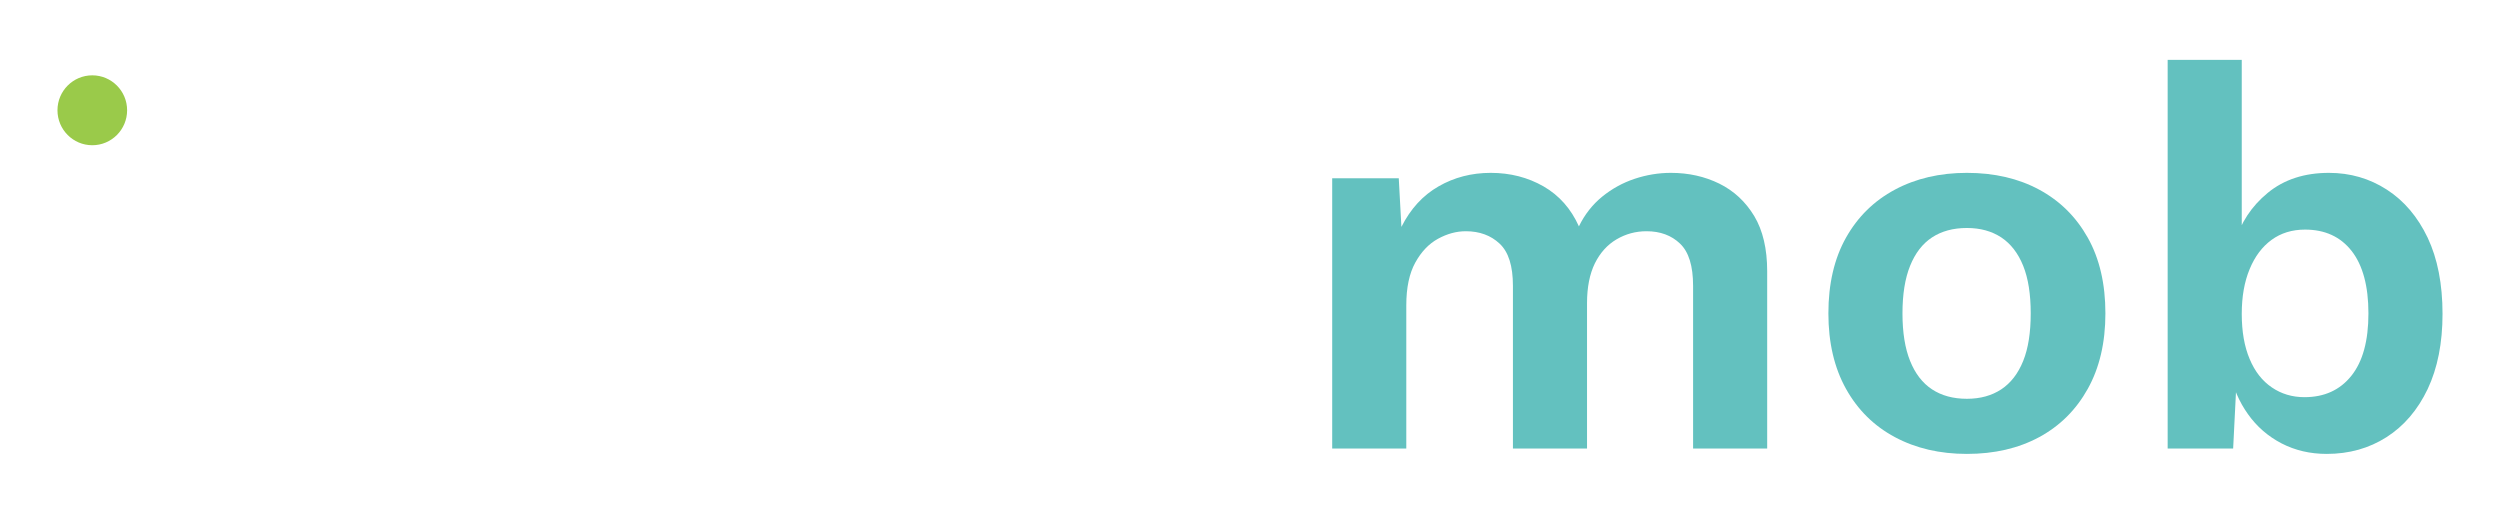 <svg width="174" height="36" viewBox="0 0 174 36" fill="none" xmlns="http://www.w3.org/2000/svg">
<g filter="url(#filter0_d_1939_5696)">
<path fill-rule="evenodd" clip-rule="evenodd" d="M6.847 7.675C6.847 9.019 5.762 10.108 4.423 10.108C3.085 10.108 2 9.019 2 7.675C2 6.332 3.085 5.243 4.423 5.243C5.762 5.243 6.847 6.332 6.847 7.675Z" fill="#9ACA4A"/>
<path fill-rule="evenodd" clip-rule="evenodd" d="M2.289 12.21H6.887V31.066H2.289V12.21Z" fill="white"/>
<path fill-rule="evenodd" clip-rule="evenodd" d="M14.739 12.594C15.124 12.409 15.623 12.297 16.167 12.297H20.492V13.553V16.913H16.408C15.486 16.913 14.739 17.663 14.739 18.588V25.195C14.739 25.886 15.296 26.447 15.984 26.45H20.422V31.066H15.521C12.559 31.066 10.156 28.662 10.141 25.692H10.141V5.396H14.739V12.594Z" fill="white"/>
<path fill-rule="evenodd" clip-rule="evenodd" d="M39.28 23.659C39.28 28.173 35.639 31.831 31.148 31.831C26.655 31.831 23.014 28.173 23.014 23.659V12.21H27.613V23.659H27.613C27.638 25.588 29.211 27.143 31.148 27.143C33.084 27.143 34.656 25.588 34.681 23.659H34.682V12.21H39.28V23.659Z" fill="white"/>
<path fill-rule="evenodd" clip-rule="evenodd" d="M46.864 18.572V31.066H42.266V17.505V17.488C42.266 14.574 44.605 12.21 47.489 12.21H47.505H51.945V16.827H48.478C47.587 16.827 46.864 17.608 46.864 18.572Z" fill="white"/>
<path fill-rule="evenodd" clip-rule="evenodd" d="M87.959 19.899C87.959 15.505 84.319 11.943 79.829 11.943C75.335 11.943 71.694 15.505 71.694 19.899V31.046H76.291V19.899C76.319 18.022 77.89 16.508 79.829 16.508C81.761 16.508 83.333 18.022 83.36 19.899V31.046H87.959V19.899Z" fill="white"/>
<path fill-rule="evenodd" clip-rule="evenodd" d="M60.67 19.49C61.922 19.49 63.137 19.633 64.275 19.892V18.235C64.275 17.457 63.66 16.827 62.902 16.827H55.273V12.21H63.304C66.38 12.21 68.873 14.727 68.873 17.83V21.835V22.239V30.066C66.943 31.081 64.178 31.625 61.072 31.625C55.139 31.625 52.562 29.06 52.562 25.591C52.562 22.123 54.737 19.49 60.67 19.49ZM61.444 23.129C62.456 23.18 63.447 23.342 64.275 23.6V27.21C63.376 27.521 62.313 27.706 61.332 27.706C59.016 27.706 57.202 26.904 57.139 25.363C57.075 23.821 58.895 22.998 61.444 23.129Z" fill="white"/>
<path d="M90.721 31.217V12.408H95.354L95.538 15.793C96.17 14.539 97.028 13.598 98.123 12.972C99.212 12.345 100.422 12.031 101.756 12.031C103.11 12.031 104.334 12.345 105.43 12.972C106.518 13.598 107.341 14.527 107.892 15.755C108.294 14.928 108.838 14.238 109.512 13.687C110.192 13.135 110.947 12.72 111.77 12.445C112.6 12.169 113.444 12.031 114.294 12.031C115.526 12.031 116.648 12.282 117.669 12.783C118.682 13.285 119.492 14.038 120.097 15.04C120.696 16.043 120.996 17.323 120.996 18.878V31.217H115.839V19.893C115.839 18.514 115.539 17.536 114.934 16.959C114.335 16.382 113.553 16.094 112.6 16.094C111.845 16.094 111.151 16.282 110.512 16.658C109.872 17.034 109.369 17.592 109.001 18.332C108.641 19.072 108.457 19.993 108.457 21.097V31.217H103.3V19.893C103.3 18.514 102.994 17.536 102.375 16.959C101.763 16.382 100.973 16.094 100.021 16.094C99.368 16.094 98.722 16.269 98.082 16.62C97.443 16.971 96.919 17.523 96.504 18.276C96.089 19.028 95.878 20.019 95.878 21.247V31.217H90.721Z" fill="#63C1BF"/>
<path d="M134.896 12.031C136.808 12.031 138.481 12.42 139.923 13.197C141.366 13.975 142.495 15.091 143.311 16.545C144.128 18 144.536 19.755 144.536 21.812C144.536 23.843 144.128 25.592 143.311 27.06C142.495 28.527 141.366 29.649 139.923 30.427C138.481 31.204 136.808 31.592 134.896 31.592C133.011 31.592 131.344 31.204 129.889 30.427C128.433 29.649 127.297 28.527 126.48 27.06C125.664 25.592 125.256 23.843 125.256 21.812C125.256 19.755 125.664 18 126.48 16.545C127.297 15.091 128.433 13.975 129.889 13.197C131.344 12.42 133.011 12.031 134.896 12.031ZM134.896 15.868C133.943 15.868 133.134 16.087 132.467 16.526C131.8 16.965 131.297 17.624 130.943 18.501C130.589 19.38 130.412 20.482 130.412 21.812C130.412 23.141 130.589 24.245 130.943 25.122C131.297 26 131.8 26.658 132.467 27.097C133.134 27.536 133.943 27.756 134.896 27.756C135.828 27.756 136.624 27.536 137.291 27.097C137.95 26.658 138.461 26 138.814 25.122C139.168 24.245 139.338 23.141 139.338 21.812C139.338 20.482 139.168 19.38 138.814 18.501C138.461 17.624 137.95 16.965 137.291 16.526C136.624 16.087 135.828 15.868 134.896 15.868Z" fill="#63C1BF"/>
<path d="M159.938 31.592C158.788 31.592 157.741 31.348 156.795 30.859C155.856 30.37 155.074 29.692 154.461 28.828C153.842 27.962 153.427 26.991 153.203 25.912L153.727 25.235L153.427 31.216H148.869V4.169H154.026V17.711L153.536 16.922C153.938 15.517 154.706 14.35 155.836 13.423C156.965 12.495 158.387 12.031 160.095 12.031C161.571 12.031 162.918 12.42 164.122 13.197C165.326 13.975 166.272 15.091 166.966 16.545C167.653 18 168 19.768 168 21.849C168 23.881 167.653 25.623 166.966 27.078C166.272 28.533 165.319 29.648 164.102 30.426C162.884 31.204 161.496 31.592 159.938 31.592ZM158.394 27.643C159.775 27.643 160.863 27.147 161.653 26.157C162.449 25.166 162.843 23.717 162.843 21.812C162.843 19.906 162.448 18.457 161.673 17.466C160.897 16.476 159.816 15.98 158.435 15.98C157.53 15.98 156.754 16.219 156.101 16.695C155.448 17.172 154.938 17.849 154.577 18.727C154.21 19.605 154.026 20.645 154.026 21.849C154.026 23.078 154.21 24.125 154.577 24.99C154.938 25.855 155.455 26.514 156.121 26.965C156.781 27.417 157.543 27.643 158.394 27.643Z" fill="#63C1BF"/>
</g>
<defs>
<filter id="filter0_d_1939_5696" x="0" y="0" width="174" height="36" filterUnits="userSpaceOnUse" color-interpolation-filters="sRGB">
<feFlood flood-opacity="0" result="BackgroundImageFix"/>
<feColorMatrix in="SourceAlpha" type="matrix" values="0 0 0 0 0 0 0 0 0 0 0 0 0 0 0 0 0 0 127 0" result="hardAlpha"/>
<feOffset dx="2"/>
<feGaussianBlur stdDeviation="2"/>
<feComposite in2="hardAlpha" operator="out"/>
<feColorMatrix type="matrix" values="0 0 0 0 0 0 0 0 0 0 0 0 0 0 0 0 0 0 0.25 0"/>
<feBlend mode="normal" in2="BackgroundImageFix" result="effect1_dropShadow_1939_5696"/>
<feBlend mode="normal" in="SourceGraphic" in2="effect1_dropShadow_1939_5696" result="shape"/>
</filter>
</defs>
</svg>
